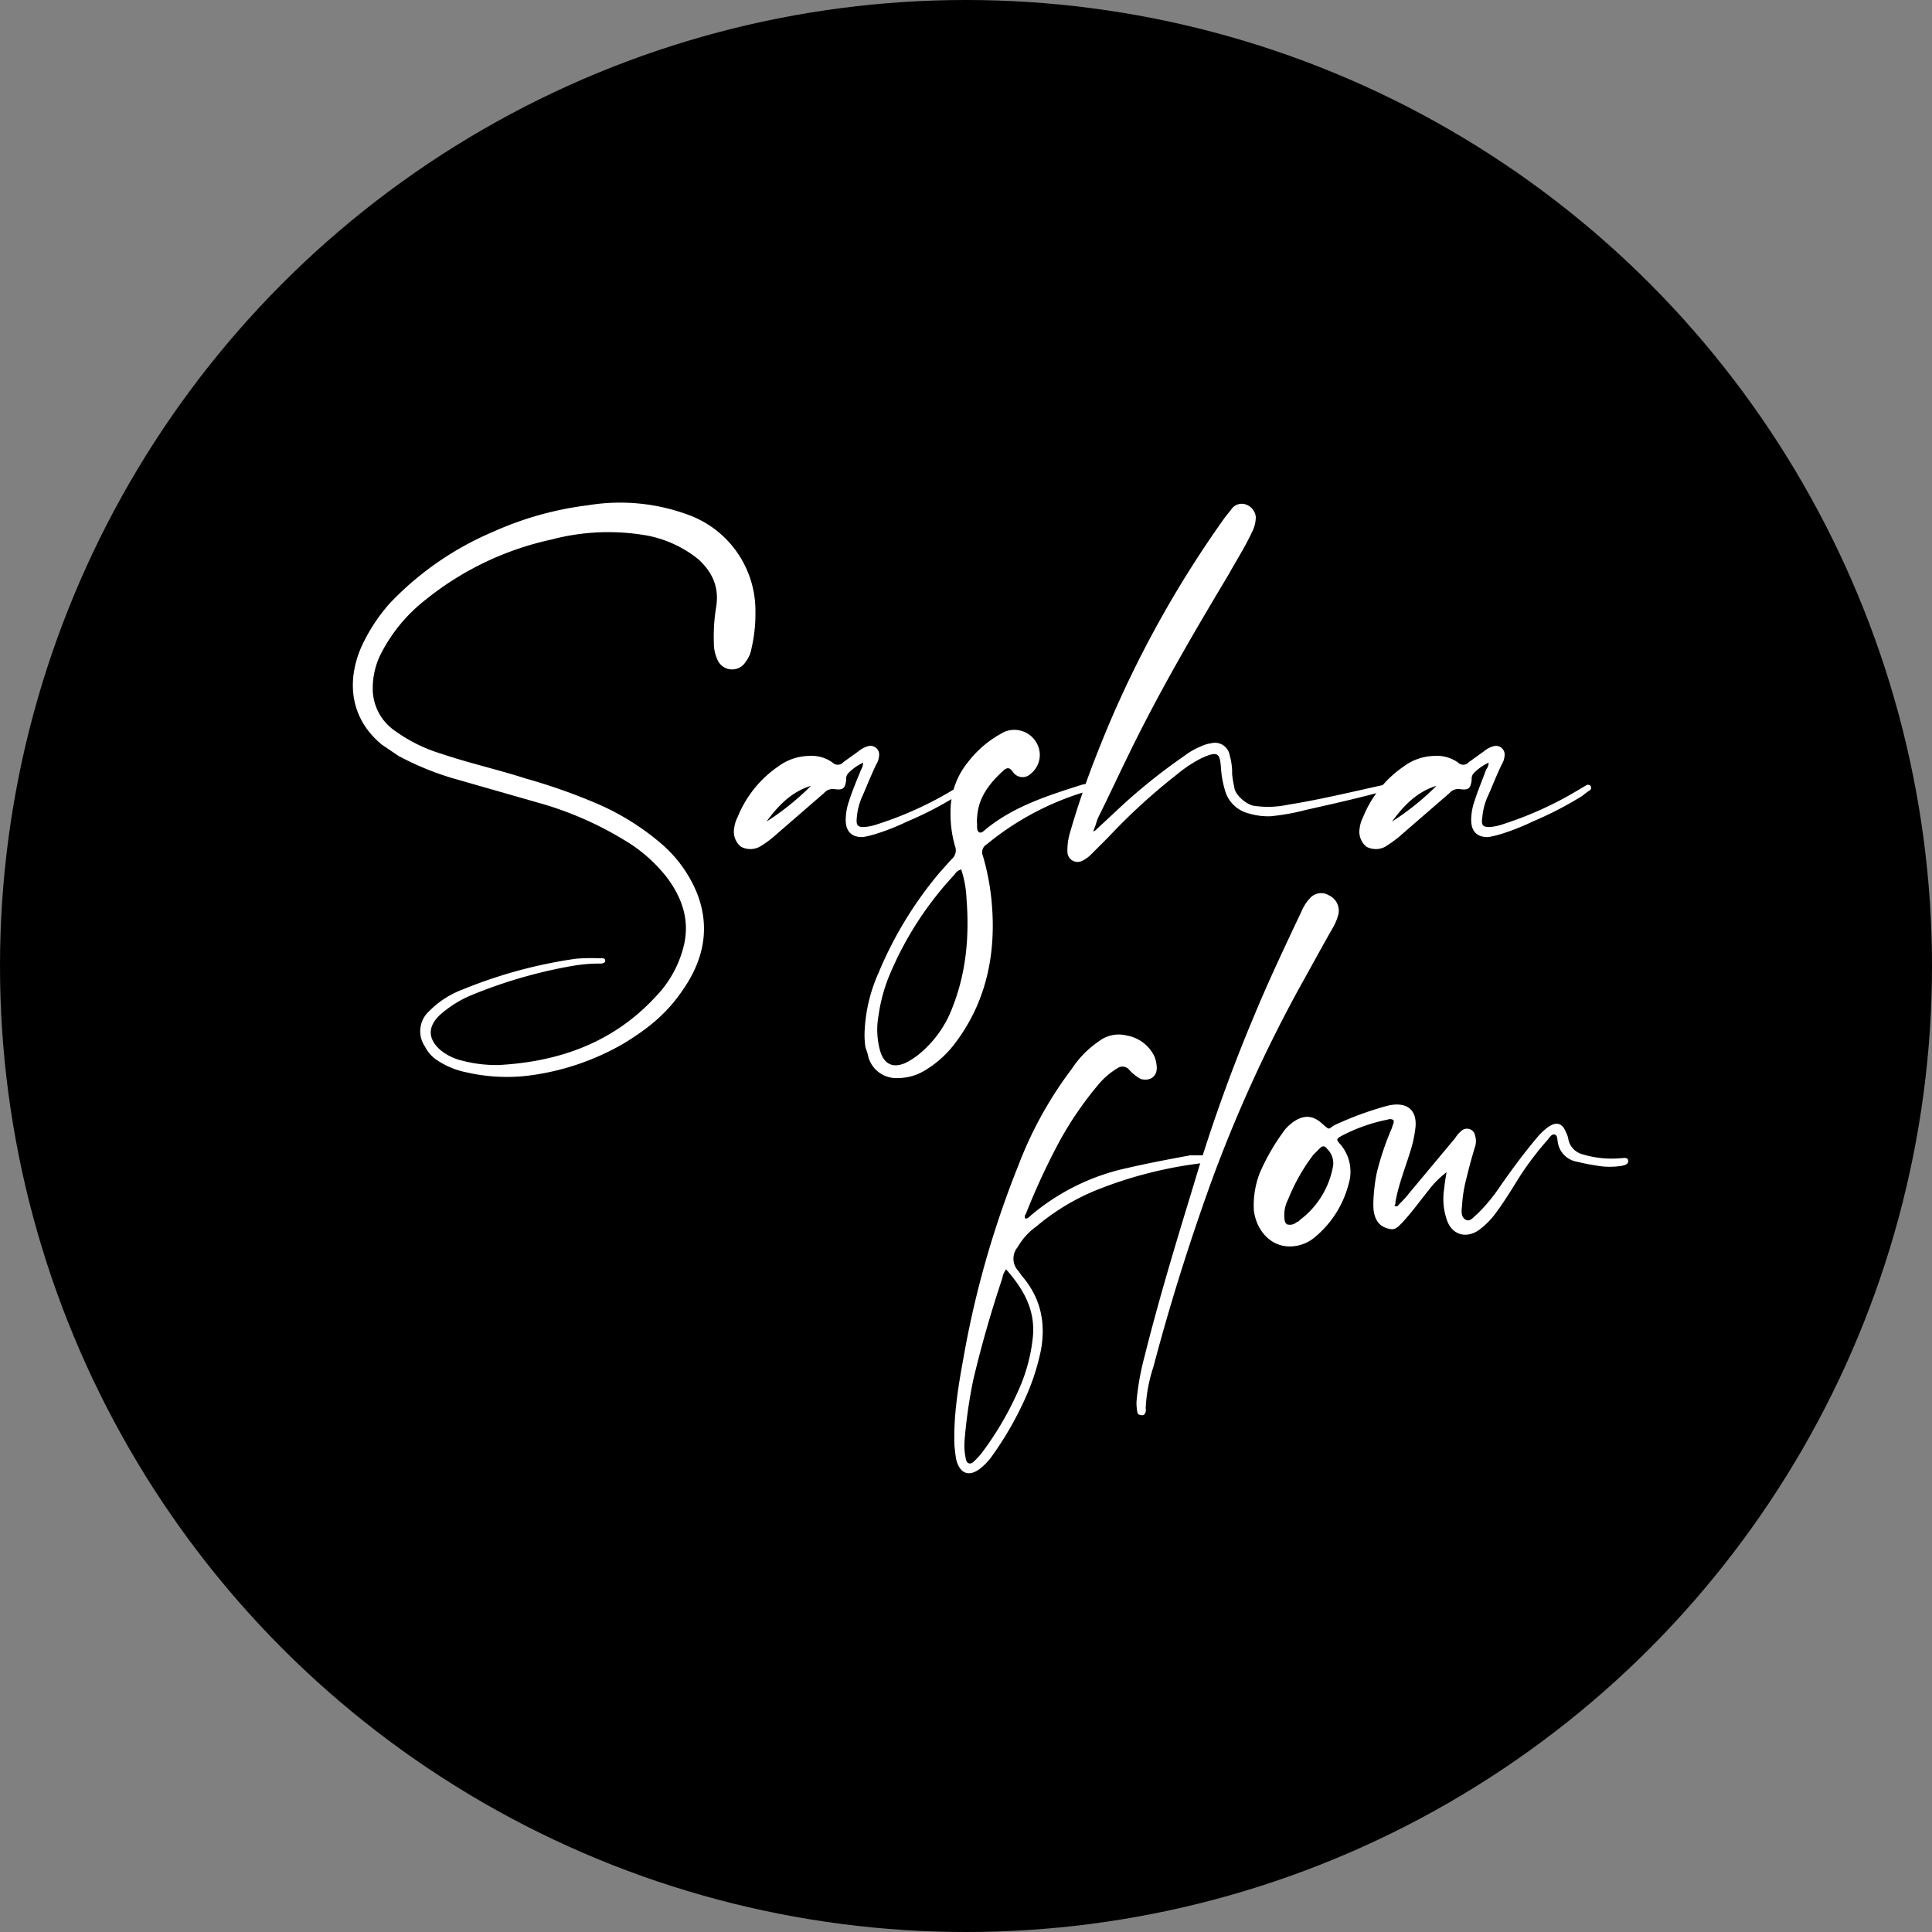 <svg id="aec268c0-82e4-441e-885e-163ec74c3b6b" data-name="Layer 1" xmlns="http://www.w3.org/2000/svg" viewBox="0 0 400 400">
  <rect x="0" y="0" width="400" height="400" fill="#808080" stroke="none"/>
  <defs>
    <style>
      .e6e9ac4e-200f-4e5c-806f-d1d45ffaf3a9 {
        fill: #fff;
      }
    </style>
  </defs>
  <circle cx="200" cy="200" r="200"/>
  <g>
    <g>
      <path class="e6e9ac4e-200f-4e5c-806f-d1d45ffaf3a9" d="M103.3,220.5c12.6-.7,23.7-4.7,32.4-14.1a23,23,0,0,0,5.8-10.3c1.4-5.4-.2-10.1-3.4-14.4a31.5,31.5,0,0,0-8.9-7.8,70.8,70.8,0,0,0-18.1-7.8L93.3,161a60.1,60.1,0,0,1-10.8-4.5l-3.4-2.3c-6.5-5.3-7.4-12.9-4.4-20a36.1,36.1,0,0,1,6.1-9.4,64,64,0,0,1,21.3-14.7,68.1,68.1,0,0,1,19.7-5.5,40.7,40.7,0,0,1,21,2.1,21.1,21.1,0,0,1,13.6,20,31.3,31.3,0,0,1-.8,7.5,6.3,6.3,0,0,1-1.2,2.8,3.3,3.3,0,0,1-5.9-.5,8,8,0,0,1-.7-3.4,37.8,37.8,0,0,1,.5-7.6c.6-4.1-.9-7.1-3.7-9.7a24.2,24.2,0,0,0-10.5-4.9,46.1,46.1,0,0,0-19.9.8,62.6,62.6,0,0,0-26,12.4,33.4,33.4,0,0,0-9.6,11.8,15.9,15.9,0,0,0-1.4,7.5,10.6,10.6,0,0,0,4.7,8,32.3,32.3,0,0,0,9.3,4.6c5.9,2,11.8,3.3,17.7,5.2a119.5,119.5,0,0,1,15.2,5.4,51.9,51.9,0,0,1,13.3,8.5,26.9,26.9,0,0,1,6.9,9.8c2.6,6.6,1.6,12.9-2.1,18.8s-7.8,9.1-13,12.3a52.3,52.3,0,0,1-19.8,6.7,37.3,37.3,0,0,1-12.9-.7,16.7,16.7,0,0,1-5.7-2.3,7.3,7.3,0,0,1-2.8-3,5.6,5.6,0,0,1,.8-7.3,19.2,19.2,0,0,1,6.9-4.5,98.4,98.4,0,0,1,23.5-6.4,36.5,36.5,0,0,1,4.7-.1h.8c.3,0,.6.1.6.5s-.3.5-.8.6a32.7,32.7,0,0,0-6.1.5A99.8,99.8,0,0,0,97.7,206a23,23,0,0,0-6.8,4.3c-2.4,2.4-2.3,4.9.4,7.2a11.2,11.2,0,0,0,4.4,2.1A27.8,27.8,0,0,0,103.3,220.5Z"/>
      <path class="e6e9ac4e-200f-4e5c-806f-d1d45ffaf3a9" d="M178.7,157.9a10.8,10.8,0,0,0-3,2.1,1.7,1.7,0,0,0-.5,1.4c-.2,1.8-.6,2.2-2.3,2a2.4,2.4,0,0,0-2.3.8l-10.5,9.1a20,20,0,0,1-2.8,2,4.1,4.1,0,0,1-3.9,0,4,4,0,0,1-1.4-3.8,6.8,6.8,0,0,1,.7-2.3,23.3,23.3,0,0,1,8.4-10.5,11.1,11.1,0,0,1,6.5-2.2,7.4,7.4,0,0,1,4.8,1.4,1.5,1.5,0,0,0,2.2-.1l3.2-2.3a5,5,0,0,1,1.9-1,1.8,1.8,0,0,1,2.3,2,3.9,3.9,0,0,1-.6,1.8c-1,2.1-1.8,4.1-2.7,6.2a13.2,13.2,0,0,0-1.3,4.7c-.2,1.8.2,2.1,1.8,2a11,11,0,0,0,2.6-.6,73.7,73.7,0,0,0,15.9-7.3l1.2-.7a.7.7,0,0,1,.9.1.7.7,0,0,1-.1.9c-.7.4-1.2.9-1.8,1.3a74,74,0,0,1-10.1,5.2,47.7,47.7,0,0,1-6.6,2.6,22.7,22.7,0,0,1-2.5.6c-2.4.1-3.7-1.2-3.6-3.8a12.1,12.1,0,0,1,.7-3.7c.7-2.2,1.6-4.3,2.5-6.5A2.9,2.9,0,0,0,178.7,157.9Zm-10.8,4.8c-4,1.2-6.8,4.1-9.2,7.4A54.3,54.3,0,0,0,167.9,162.7Z"/>
      <path class="e6e9ac4e-200f-4e5c-806f-d1d45ffaf3a9" d="M179,213.8a33.1,33.1,0,0,1,2.9-12.4,79.7,79.7,0,0,1,12.6-20.7l2.5-2.8a2.4,2.4,0,0,0,.7-2.8,24,24,0,0,1-.9-7,16,16,0,0,1,3.6-10.3,22.2,22.2,0,0,1,7.6-6.3,5.3,5.3,0,0,1,7.2,3.9,5,5,0,0,1-1.8,4.8,2.4,2.4,0,0,1-3.7-.4c-.6-.8-1-1-1.8-.4-3,2.7-5.4,5.7-5.6,9.9a5.6,5.6,0,0,0,0,1.3c0,.6-.1,1.4.4,1.7s1-.3,1.5-.7c5.8-4.7,12.8-6.9,19.7-9.1a5.7,5.7,0,0,1,2.2-.2c.4,0,.6.2.6.5a.4.4,0,0,1-.3.6l-1.6.5A58.5,58.5,0,0,0,205.3,174l-1,.8a1.9,1.9,0,0,0-.8,2.4,50.3,50.3,0,0,1,1.8,9.4c1,10.7-1,20.9-7.8,29.7a21.8,21.8,0,0,1-6.5,5.6,10.7,10.7,0,0,1-5.1,1.3,6,6,0,0,1-6.1-4.3,11.7,11.7,0,0,0-.6-2A16.2,16.2,0,0,1,179,213.8ZM199,180l-.5.2a2.6,2.6,0,0,0-.9.9,69.9,69.9,0,0,0-13.1,20,34.1,34.1,0,0,0-2.6,9.1,16.4,16.4,0,0,0,.3,7.3c.8,2.8,2.6,3.7,5.2,2.6a15.3,15.3,0,0,0,2.7-1.7,22.9,22.9,0,0,0,7.2-10.1c2.8-7.2,3.4-14.7,2.8-22.3A21.8,21.8,0,0,0,199,180Z"/>
      <path class="e6e9ac4e-200f-4e5c-806f-d1d45ffaf3a9" d="M226.7,172l4.3-4a119,119,0,0,1,14.2-11.5,15.1,15.1,0,0,1,3.5-2,6.6,6.6,0,0,1,2-.6,3.1,3.1,0,0,1,3.9,2.5,13.1,13.1,0,0,1,.5,3.9c.1,1,.3,2,.5,3s1.8,2.9,3.8,3.5a19.9,19.9,0,0,0,7.3-.2c6.9-1.1,13.8-2.8,20.7-4.3.6-.2,1.6-.8,1.8,0s-.9,1-1.6,1.2c-5.7,1.6-11.5,2.9-17.3,4.2A44.6,44.6,0,0,1,263,169a14,14,0,0,1-4.5-.6,6.8,6.8,0,0,1-4.7-4.2,21.1,21.1,0,0,1-1-5c-.2-3.4-.7-3.7-3.9-2.3a27,27,0,0,0-5.3,3.5,125.1,125.1,0,0,0-14.2,13l-3.6,3.6a6.6,6.6,0,0,1-1.7,1.2,2.1,2.1,0,0,1-3.1-1.9,12.4,12.4,0,0,1,.5-3.8,177.5,177.5,0,0,1,5.8-16.9A224.2,224.2,0,0,1,253.7,107l1.2-1.5a2.6,2.6,0,0,1,2.9-1.1A3.1,3.1,0,0,1,260,107a6.9,6.9,0,0,1-.8,3.2c-1.4,3-3.2,5.8-4.8,8.7-7.5,12.5-14.9,25.2-21.2,38.3-2,4.1-3.9,8.2-5.9,12.2-.3.8-.5,1.6-.8,2.3S226.6,172,226.7,172Z"/>
      <path class="e6e9ac4e-200f-4e5c-806f-d1d45ffaf3a9" d="M308.2,157.9a10.8,10.8,0,0,0-3,2.1,1.7,1.7,0,0,0-.5,1.4c-.2,1.8-.6,2.2-2.3,2a2.4,2.4,0,0,0-2.3.8l-10.5,9.1a28.3,28.3,0,0,1-2.8,2,4.1,4.1,0,0,1-3.9,0,4,4,0,0,1-1.4-3.8,6.8,6.8,0,0,1,.7-2.3,23.3,23.3,0,0,1,8.4-10.5,11.1,11.1,0,0,1,6.5-2.2,7.5,7.5,0,0,1,4.8,1.4,1.5,1.5,0,0,0,2.2-.1l3.2-2.3a5,5,0,0,1,1.9-1,1.8,1.8,0,0,1,2.3,2,3.9,3.9,0,0,1-.6,1.8c-1,2.1-1.8,4.1-2.7,6.2a13.2,13.2,0,0,0-1.3,4.7c-.3,1.8.2,2.1,1.8,2a11,11,0,0,0,2.6-.6,73.7,73.7,0,0,0,15.9-7.3l1.2-.7a.7.7,0,0,1,.9.1.7.7,0,0,1-.1.9c-.7.4-1.2.9-1.8,1.3a74,74,0,0,1-10.1,5.2,47.7,47.7,0,0,1-6.6,2.6,22.7,22.7,0,0,1-2.5.6c-2.4.1-3.7-1.2-3.6-3.8a12.1,12.1,0,0,1,.7-3.7c.7-2.2,1.6-4.3,2.4-6.5A2.1,2.1,0,0,0,308.2,157.9Zm-10.8,4.8c-4,1.2-6.8,4.1-9.2,7.4A54.3,54.3,0,0,0,297.4,162.7Z"/>
    </g>
    <g>
      <path class="e6e9ac4e-200f-4e5c-806f-d1d45ffaf3a9" d="M212.3,252.3c.6,0,.9-.5,1.3-.8a45.8,45.8,0,0,1,19.9-9.7c4.3-1,8.6-1.8,12.9-2.6h3.5c.5.1,1.2.1,1.2.9s-.7.6-1.2.6a86.4,86.4,0,0,0-22.9,5.7,46.1,46.1,0,0,0-12.4,7.5,13.4,13.4,0,0,0-3.9,4.3,3.7,3.7,0,0,0,.2,5,16.7,16.7,0,0,0,1.2,1.6c3.5,4.4,4.4,9.4,3.4,14.8a46.8,46.8,0,0,1-3.1,9.6,68.8,68.8,0,0,1-6.9,12.1,12.9,12.9,0,0,1-2.5,2.7c-2.3,1.8-4.2,1.2-5-1.7-.2-1-.3-2.1-.4-3.1-.2-6.2.8-12.2,1.9-18.2a199.3,199.3,0,0,1,11.3-39.6,80.5,80.5,0,0,1,11.1-20.1,20.3,20.3,0,0,1,5.6-5.7,6.7,6.7,0,0,1,5.8-1.2,7.8,7.8,0,0,1,5.7,4.3,6.9,6.9,0,0,1,.5,2.4c0,1.8-1.4,2.8-3.3,2.3a8.8,8.8,0,0,1-2.4-1.9,1.8,1.8,0,0,0-2.5-.3,15.4,15.4,0,0,0-4.1,3.6,71.8,71.8,0,0,0-7.9,11.6,143.1,143.1,0,0,0-6.9,14.9C212.3,251.5,212,251.8,212.3,252.3Zm-4,10.5a4.3,4.3,0,0,0-.8,1.9c-2.3,6.9-4.3,13.8-6,21a103.3,103.3,0,0,0-1.8,12.6,12.9,12.9,0,0,0,.3,3.9c.2.8.8,1,1.4.6a16.2,16.2,0,0,0,1.8-1.9,65.2,65.2,0,0,0,7.5-12.7,35.4,35.4,0,0,0,3.1-11C214.5,271.4,212,267,208.3,262.8Z"/>
      <path class="e6e9ac4e-200f-4e5c-806f-d1d45ffaf3a9" d="M235.3,290.2a55.3,55.3,0,0,1,1.7-9.5c3-12,6.6-23.8,10.2-35.6a337.5,337.5,0,0,1,12-33.7c3.2-7.8,6.8-15.4,10.4-23a8.3,8.3,0,0,1,1.5-2.3,3.1,3.1,0,0,1,4.1-.7,3.5,3.5,0,0,1,1.9,3.9A10.9,10.9,0,0,1,276,192c-2.3,4-4.5,8.1-6.8,12.2a293.2,293.2,0,0,0-18.5,40.7c-4.5,12.5-8.5,25.2-11.9,38.1a31.8,31.8,0,0,0-1.6,8.6,1.6,1.6,0,0,1,0,.7c-.1.4-.3.7-.7.7s-.9-.1-1-.5A10.6,10.6,0,0,1,235.3,290.2Z"/>
      <path class="e6e9ac4e-200f-4e5c-806f-d1d45ffaf3a9" d="M299.5,242.7a18.5,18.5,0,0,0-3.7,3.7c-1.7,2.1-3.2,4.2-5,6.2s-2.2,2.2-3.9,1.6-2.3-2.1-2.5-3.6.1-5.4.7-8a57.4,57.4,0,0,1,3.1-9.1c.1-.6.5-1,.3-1.6a1.3,1.3,0,0,0-1.2-.1,35.4,35.4,0,0,0-9.6,3.4c-1,.6-1.1.7-.3,1.6a8.7,8.7,0,0,1,1.8,8.4,21.1,21.1,0,0,1-6.8,10.8,8.1,8.1,0,0,1-4.4,2c-4.7.6-7.9-3.2-8.4-7.4a18.6,18.6,0,0,1,1.2-7.7,44,44,0,0,1,5.3-9.1,9.1,9.1,0,0,1,2.1-1.8c2-1.2,3.7-1,5.5.6s1.2,1.1,2.7.3a69.3,69.3,0,0,1,9.9-3.7l1.1-.3c4-.9,6.2,1,5.6,5a25.7,25.7,0,0,1-.8,3.8c-1.1,3.7-2.6,7.3-3.3,11.2a.8.8,0,0,1-.2.7c.6.4.8-.1,1-.3a20.9,20.9,0,0,0,2-2.2l9.6-11.5a5.3,5.3,0,0,1,1.2-1.4,1.7,1.7,0,0,1,2.9.9,3.9,3.9,0,0,1-.1,2.6c-.6,2-1.2,4.2-1.7,6.3a28.3,28.3,0,0,0-.9,5.6c-.1,1-.3,2.3.7,2.9s1.7-.6,2.5-1.2a36.5,36.5,0,0,0,4.7-5.7c2.5-3.6,5.1-7.1,7.9-10.4a12.4,12.4,0,0,1,2.1-1.9c1.6-1.1,2.9-.8,3.6,1.1a4.6,4.6,0,0,1,.5,1.4,4,4,0,0,0,3,3.2,20.8,20.8,0,0,0,7.8.8c.6,0,1.5-.3,1.6.5s-.9,1-1.5,1.1a16.3,16.3,0,0,1-3.8.1,46.8,46.8,0,0,1-5.4-1,4.8,4.8,0,0,1-3.9-4.2c-.1-.4,0-1.2-.6-1.4s-1.1.6-1.4,1a62.5,62.5,0,0,0-6.8,9.2c-1.3,2.1-2.7,4.3-4.2,6.3a16.2,16.2,0,0,1-3.5,3.4c-2.5,1.6-5.3.9-6.4-2.1a13.4,13.4,0,0,1-.6-6.6C299.1,245,299.3,243.8,299.5,242.7Zm-33.6,8.6c0,1.4.1,1.9.6,2.2a2.1,2.1,0,0,0,2-.5.9.9,0,0,0,.6-.4,17.8,17.8,0,0,0,6.9-11.2,4.1,4.1,0,0,0-1.2-3.5c-.4-.6-.9-.8-1.5-.2l-1.4,1.4a39.7,39.7,0,0,0-5.2,9.2A7.1,7.1,0,0,0,265.9,251.3Z"/>
    </g>
  </g>
</svg>
